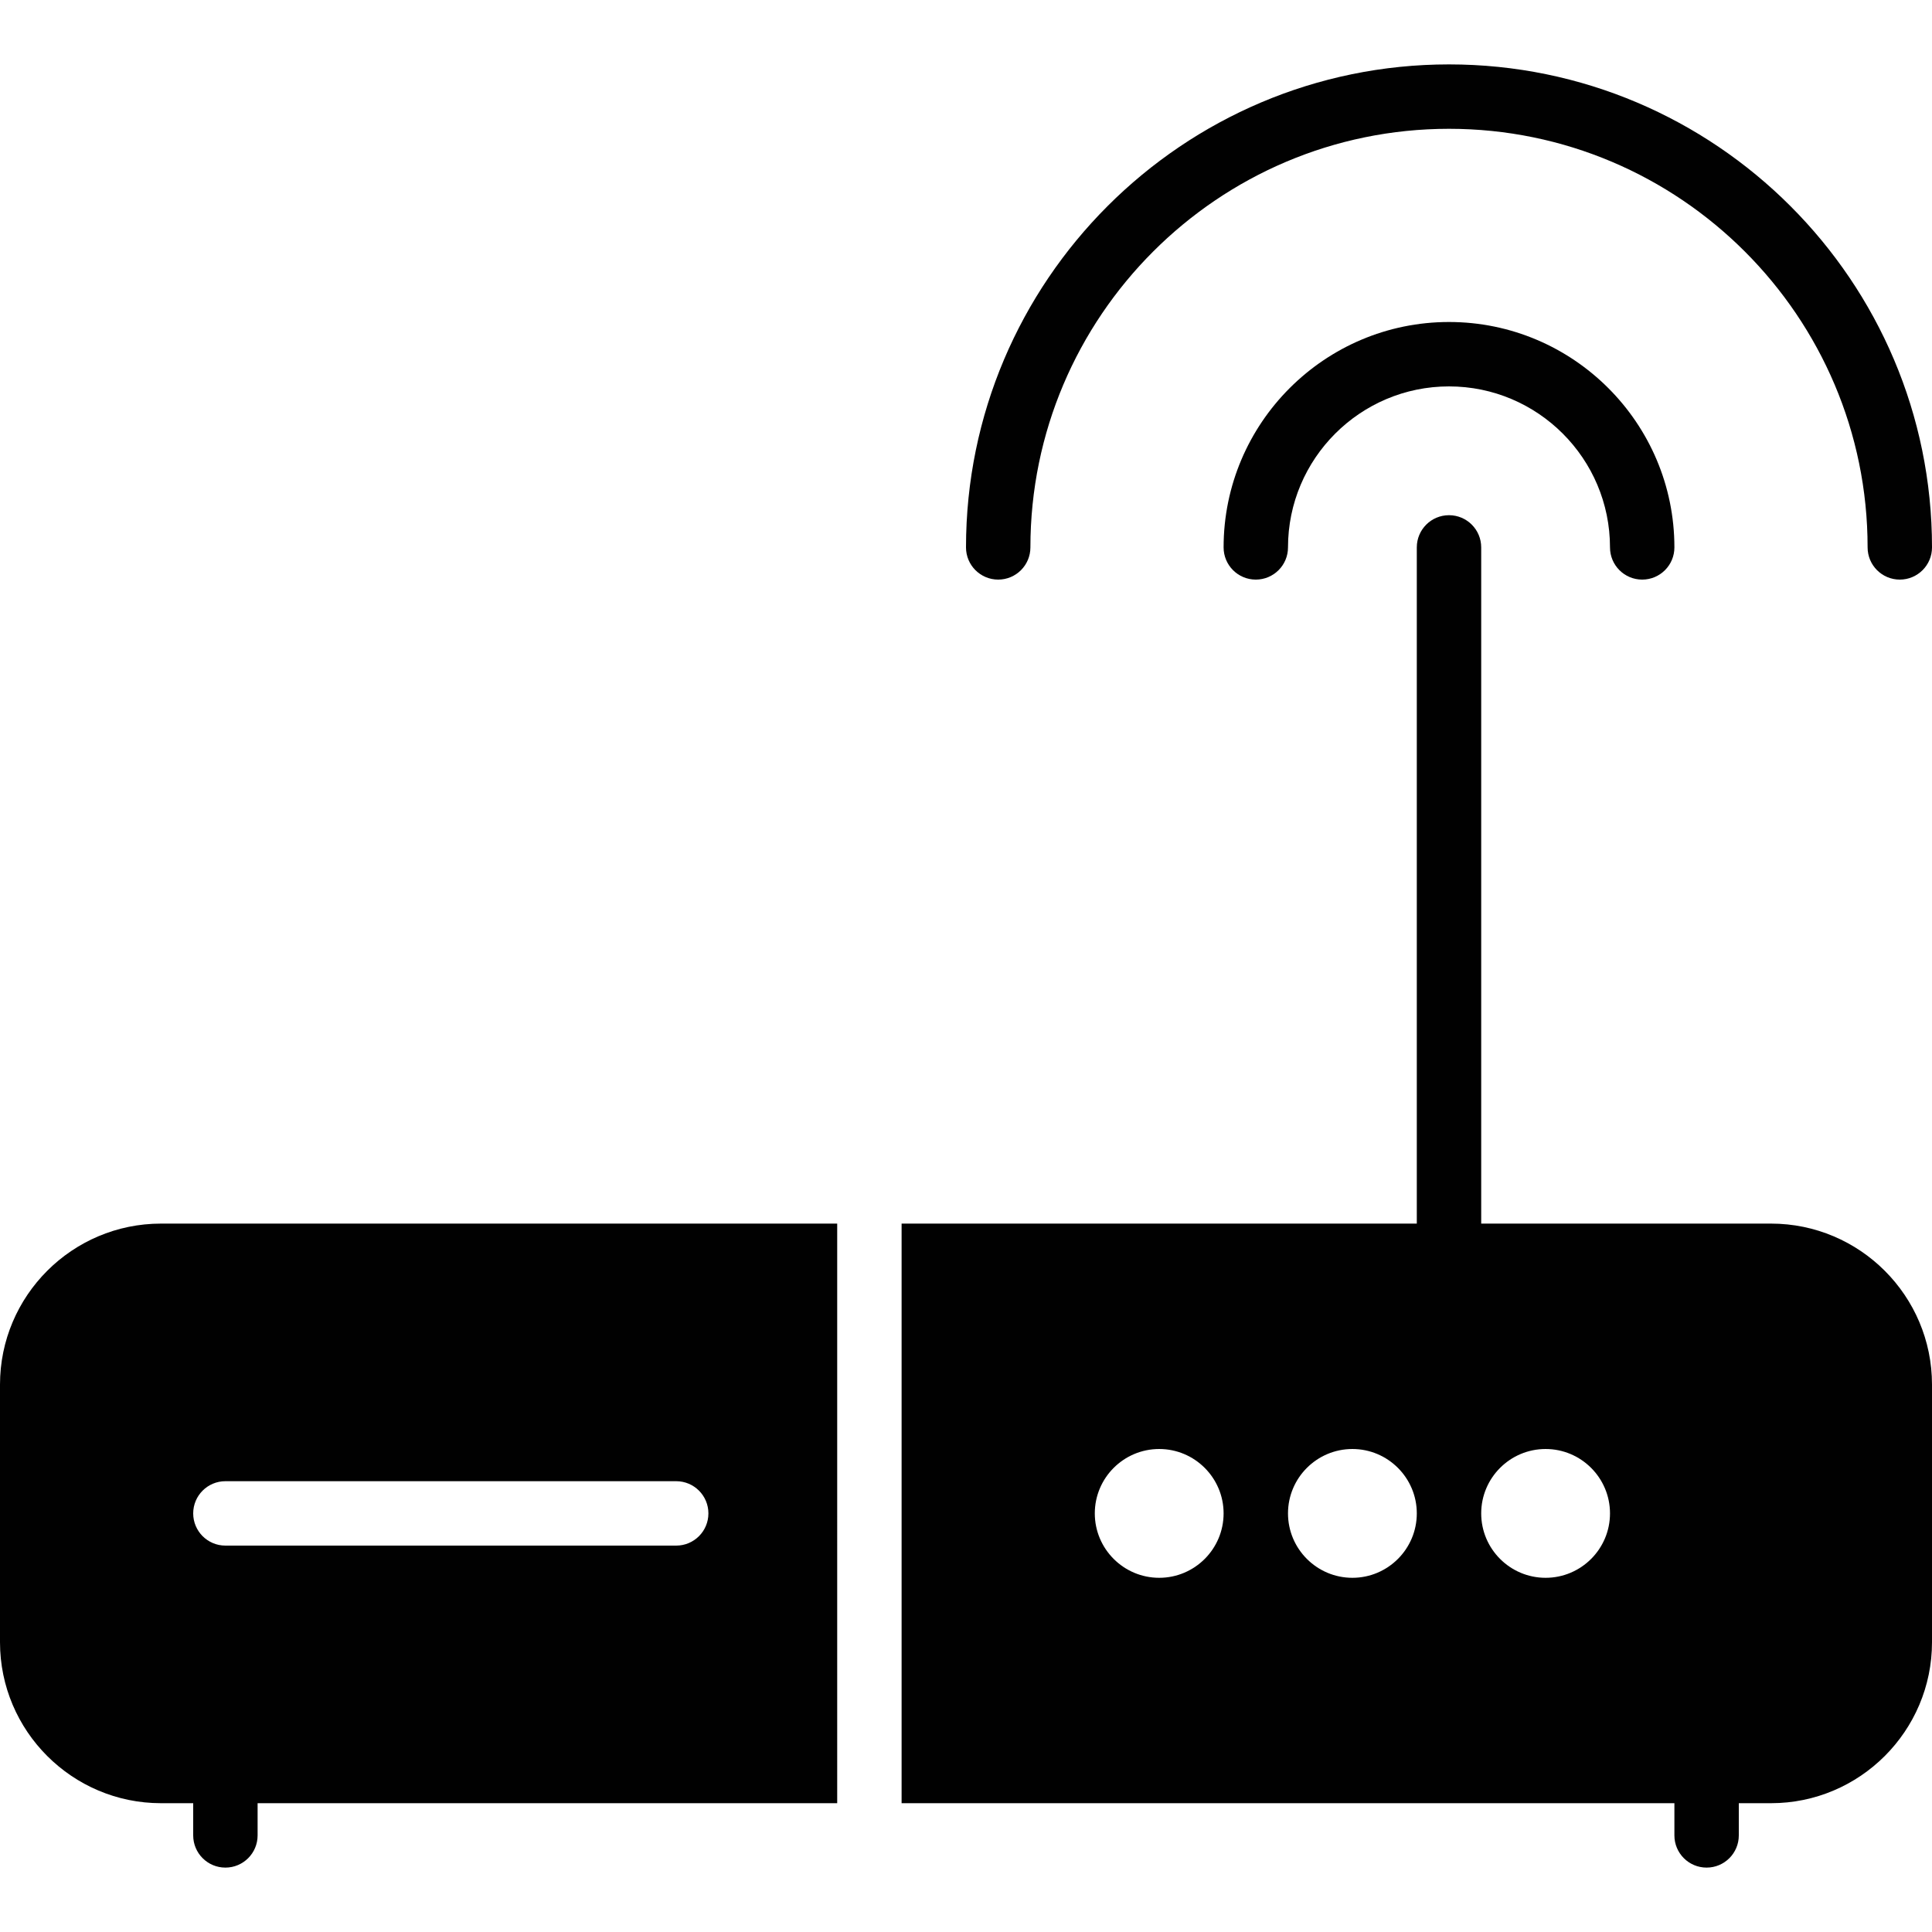 <?xml version="1.0" encoding="utf-8"?>
<!-- Generator: Adobe Illustrator 17.0.0, SVG Export Plug-In . SVG Version: 6.00 Build 0)  -->
<!DOCTYPE svg PUBLIC "-//W3C//DTD SVG 1.1//EN" "http://www.w3.org/Graphics/SVG/1.1/DTD/svg11.dtd">
<svg version="1.1" xmlns="http://www.w3.org/2000/svg" xmlns:xlink="http://www.w3.org/1999/xlink" x="0px" y="0px" width="60px"
	 height="60px" viewBox="0 0 60 60" enable-background="new 0 0 60 60" xml:space="preserve">
<g id="Layer_3">
	<g>
		<path fill="#010101" d="M55,38h-9V17c0-0.552-0.447-1-1-1s-1,0.448-1,1v21H28v18h24v1c0,0.552,0.447,1,1,1s1-0.448,1-1v-1h1
			c2.757,0,5-2.243,5-5v-8C60,40.243,57.757,38,55,38z M36,49c-1.103,0-2-0.897-2-2s0.897-2,2-2s2,0.897,2,2S37.103,49,36,49z
			 M42,49c-1.103,0-2-0.897-2-2s0.897-2,2-2s2,0.897,2,2S43.103,49,42,49z M48,49c-1.103,0-2-0.897-2-2s0.897-2,2-2s2,0.897,2,2
			S49.103,49,48,49z"/>
		<path fill="#010101" d="M0,43v8c0,2.757,2.243,5,5,5h1v1c0,0.552,0.447,1,1,1s1-0.448,1-1v-1h18V38H5C2.243,38,0,40.243,0,43z
			 M7,46h14c0.553,0,1,0.448,1,1c0,0.552-0.447,1-1,1H7c-0.553,0-1-0.448-1-1C6,46.448,6.447,46,7,46z"/>
		<path fill="#010101" d="M38,17c0,0.552,0.447,1,1,1s1-0.448,1-1c0-2.757,2.243-5,5-5s5,2.243,5,5c0,0.552,0.447,1,1,1s1-0.448,1-1
			c0-3.86-3.141-7-7-7S38,13.14,38,17z"/>
		<path fill="#010101" d="M31,18c0.553,0,1-0.448,1-1c0-7.168,5.832-13,13-13s13,5.832,13,13c0,0.552,0.447,1,1,1s1-0.448,1-1
			c0-8.271-6.729-15-15-15S30,8.729,30,17C30,17.552,30.447,18,31,18z"/>
	</g>
</g>
<g id="nyt_x5F_exporter_x5F_info" display="none">
</g>
</svg>
